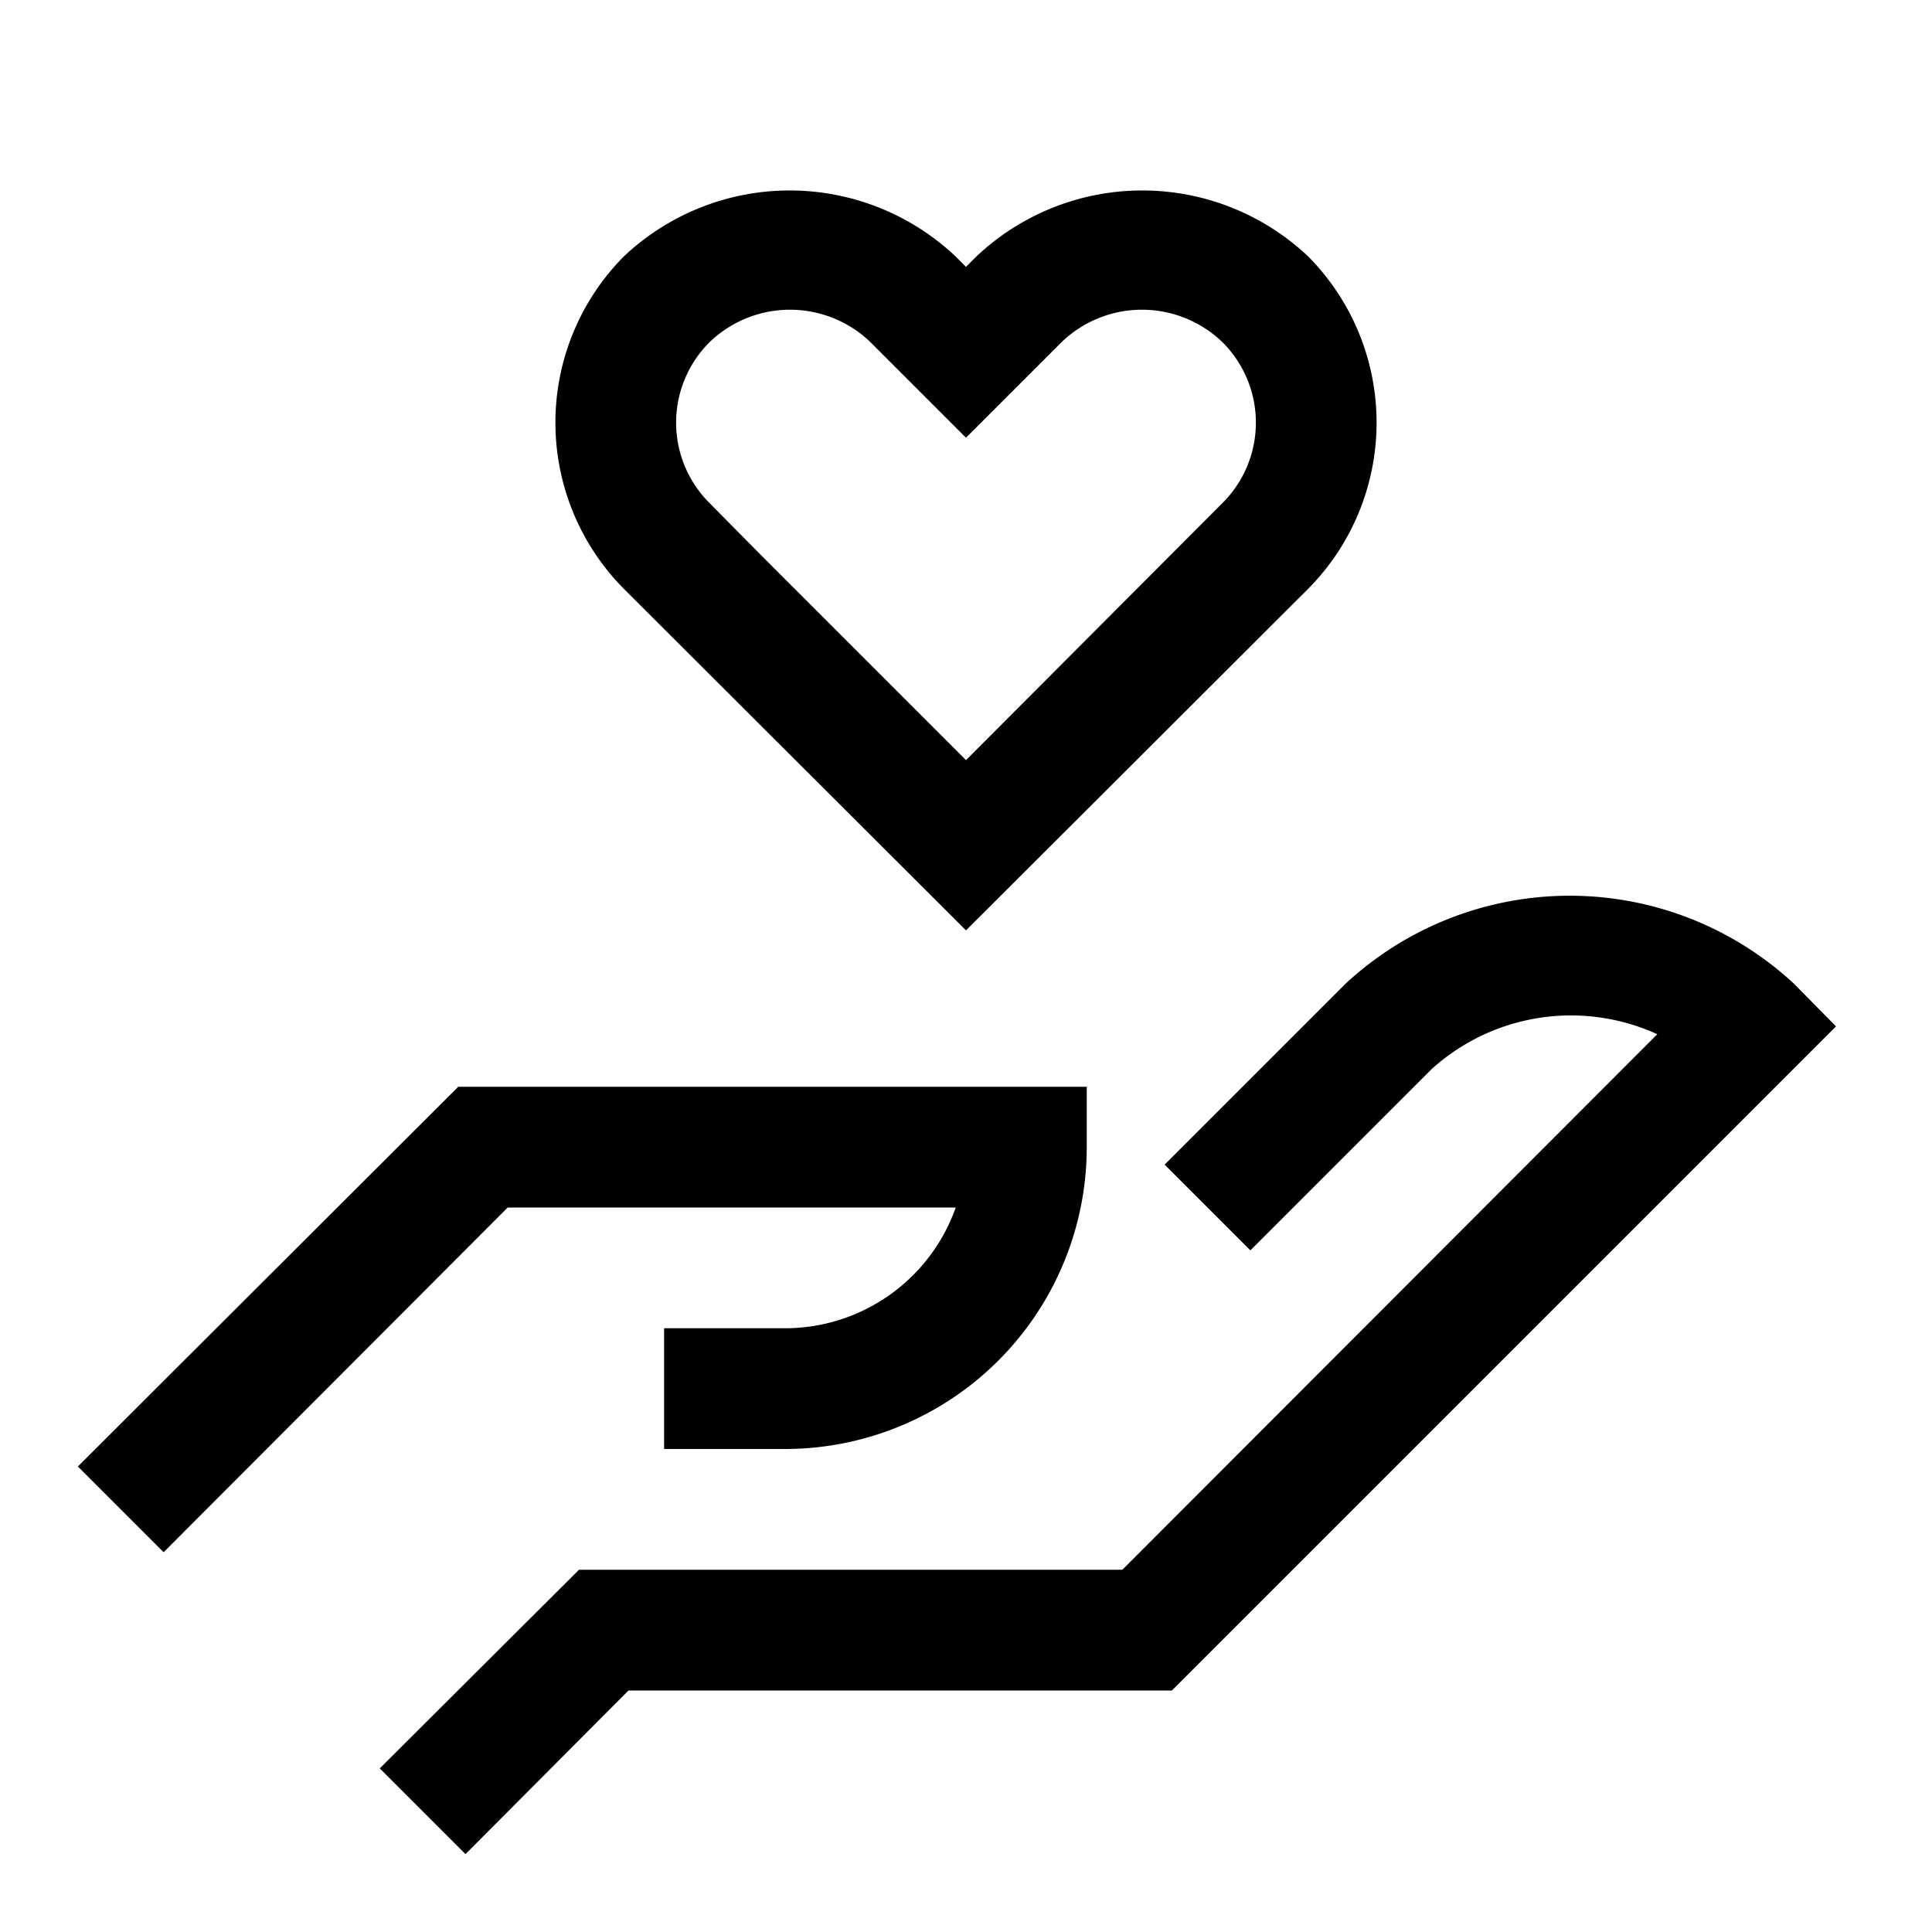 <svg viewBox="0 0 32 32" xmlns="http://www.w3.org/2000/svg"><path d="m2.71 25.71-1.42-1.42 6.3-6.29h10.41v1a5 5 0 0 1 -5 5h-2v-2h2a3 3 0 0 0 2.83-2h-7.42z"/><path d="m7.71 30.71-1.42-1.42 3.3-3.29h9l8.86-8.87a3.44 3.44 0 0 0 -3.74.58l-3 3-1.42-1.42 3-3a5.46 5.46 0 0 1 7.42 0l.7.71-11 11h-9z"/><path d="m16 15.41-5.67-5.66a3.91 3.91 0 0 1 0-5.5 4 4 0 0 1 5.5 0l.17.17.17-.17a4 4 0 0 1 5.5 0 3.91 3.91 0 0 1 0 5.5zm-3.38-6.2 3.38 3.38 4.25-4.26a1.88 1.88 0 0 0 0-2.66 1.92 1.92 0 0 0 -2.67 0l-1.58 1.58-1.58-1.58a1.92 1.92 0 0 0 -2.67 0 1.88 1.88 0 0 0 0 2.66z"/></svg>